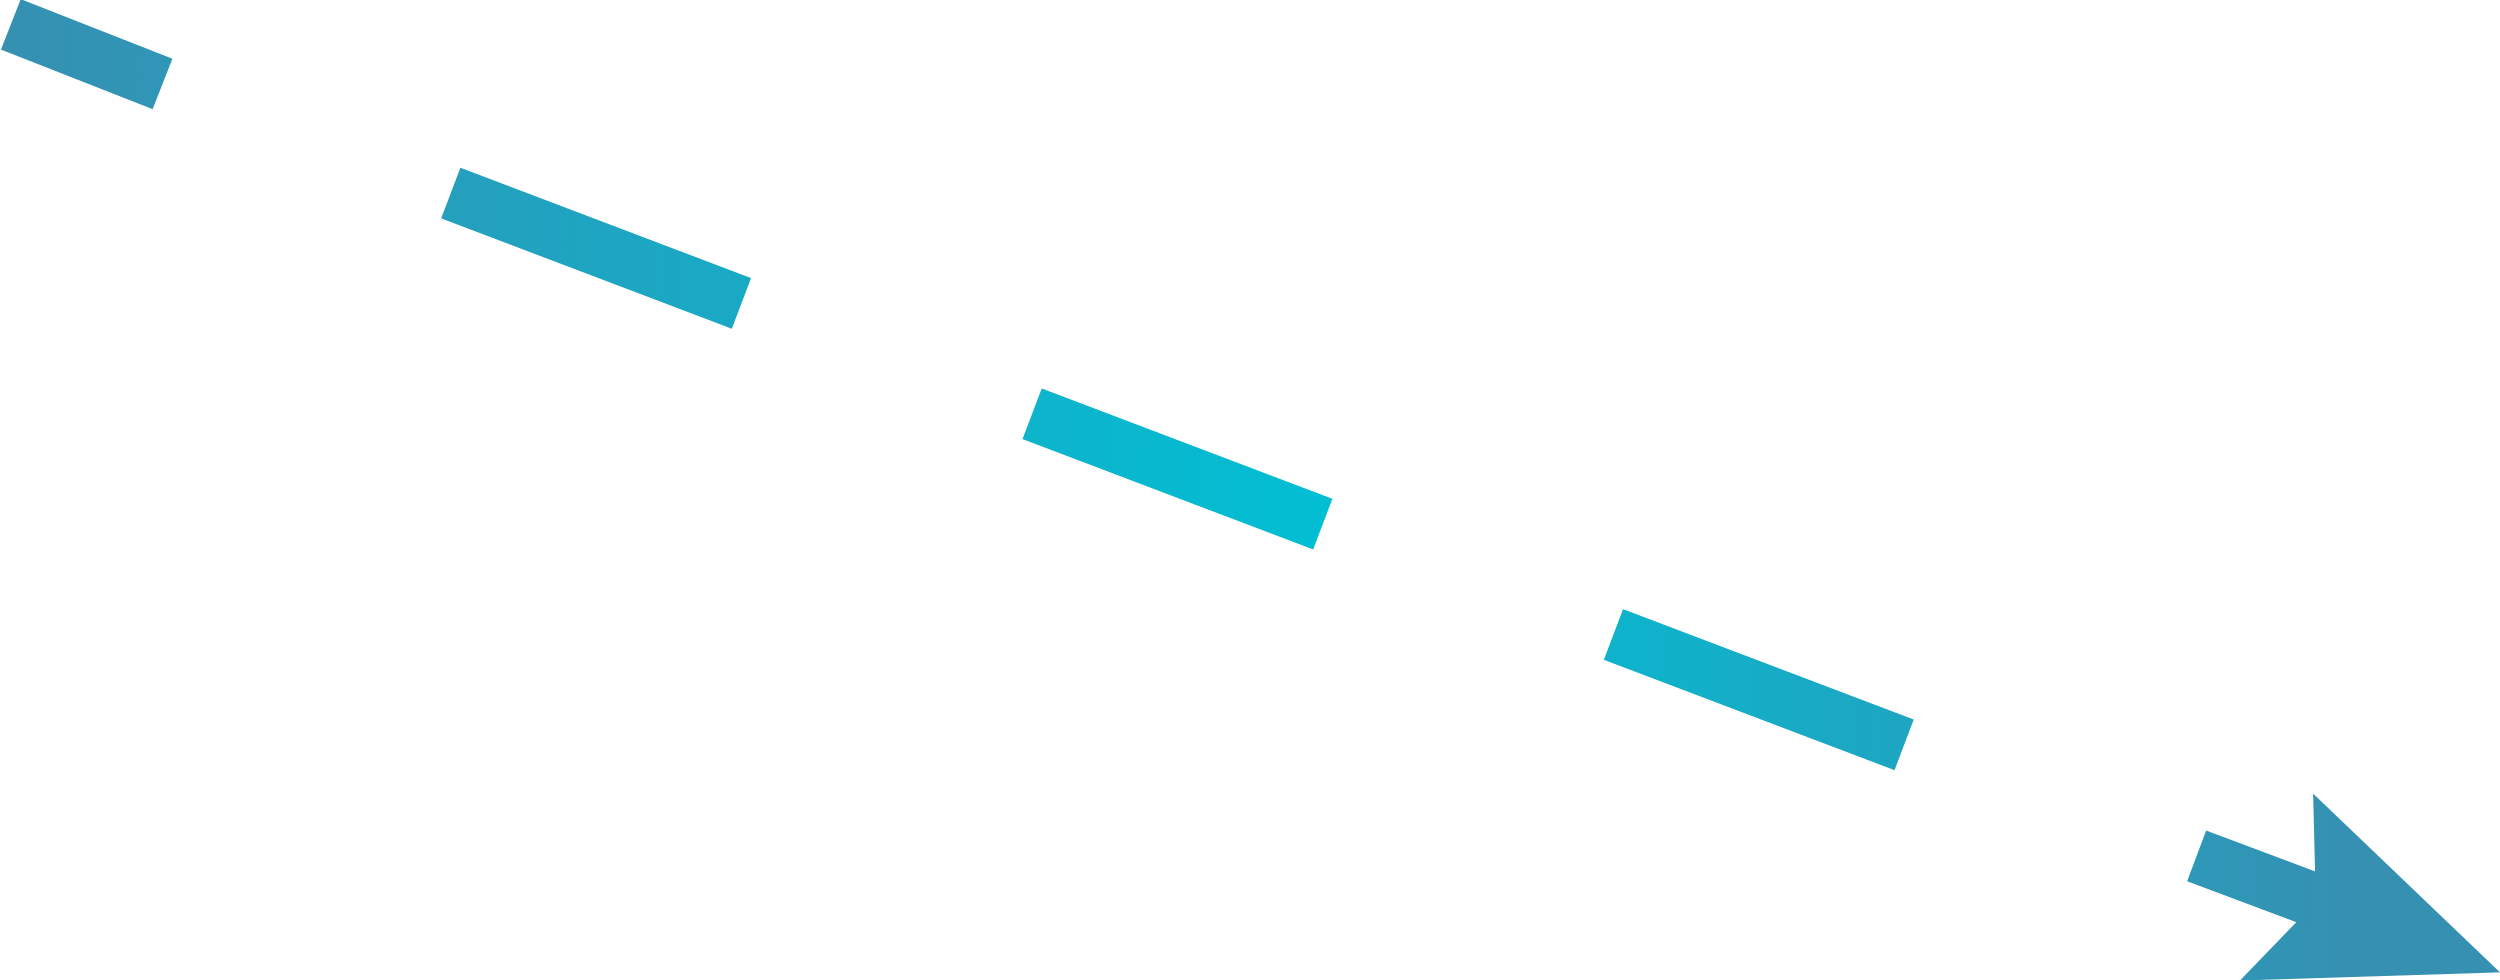 <!-- Generator: Adobe Illustrator 21.0.2, SVG Export Plug-In  -->
<svg version="1.1"
	 xmlns="http://www.w3.org/2000/svg" xmlns:xlink="http://www.w3.org/1999/xlink" xmlns:a="http://ns.adobe.com/AdobeSVGViewerExtensions/3.0/"
	 x="0px" y="0px" width="92.3px" height="36.2px" viewBox="0 0 92.3 36.2" style="enable-background:new 0 0 92.3 36.2;"
	 xml:space="preserve">
<style type="text/css">
	.st0{fill:none;stroke:url(#SVGID_1_);stroke-width:2;stroke-miterlimit:10;}
	.st1{fill:none;stroke:url(#SVGID_2_);stroke-width:2;stroke-miterlimit:10;stroke-dasharray:11.479,11.479;}
	.st2{fill:none;stroke:url(#SVGID_3_);stroke-width:2;stroke-miterlimit:10;}
	.st3{fill:url(#SVGID_4_);}
	.st4{fill:none;stroke:url(#SVGID_5_);stroke-width:2;stroke-miterlimit:10;}
	.st5{fill:none;stroke:url(#SVGID_6_);stroke-width:2;stroke-miterlimit:10;stroke-dasharray:11.479,11.479;}
	.st6{fill:none;stroke:url(#SVGID_7_);stroke-width:2;stroke-miterlimit:10;}
	.st7{fill:url(#SVGID_8_);}
</style>
<defs>
</defs>
<g>
	<g>
		<linearGradient id="SVGID_1_" gradientUnits="userSpaceOnUse" x1="87.043" y1="32.78" x2="-0.97" y2="29.714">
			<stop  offset="0" style="stop-color:#3690B2"/>
			<stop  offset="0.423" style="stop-color:#00BFD4"/>
			<stop  offset="1" style="stop-color:#3690B2"/>
		</linearGradient>
		<line class="st0" x1="86.7" y1="33.7" x2="81.1" y2="31.6"/>
		<linearGradient id="SVGID_2_" gradientUnits="userSpaceOnUse" x1="87.56" y1="17.943" x2="-0.453" y2="14.878">
			<stop  offset="0" style="stop-color:#3690B2"/>
			<stop  offset="0.423" style="stop-color:#00BFD4"/>
			<stop  offset="1" style="stop-color:#3690B2"/>
		</linearGradient>
		<line class="st1" x1="70.3" y1="27.5" x2="11.3" y2="5.1"/>
		<linearGradient id="SVGID_3_" gradientUnits="userSpaceOnUse" x1="88.012" y1="4.956" x2="-7.259060e-04" y2="1.89">
			<stop  offset="0" style="stop-color:#3690B2"/>
			<stop  offset="0.423" style="stop-color:#00BFD4"/>
			<stop  offset="1" style="stop-color:#3690B2"/>
		</linearGradient>
		<line class="st2" x1="6" y1="3.1" x2="0.4" y2="0.9"/>
		<g>
			<linearGradient id="SVGID_4_" gradientUnits="userSpaceOnUse" x1="87.041" y1="32.842" x2="-0.972" y2="29.776">
				<stop  offset="0" style="stop-color:#3690B2"/>
				<stop  offset="0.423" style="stop-color:#00BFD4"/>
				<stop  offset="1" style="stop-color:#3690B2"/>
			</linearGradient>
			<polygon class="st3" points="85.4,29.3 85.5,33.3 82.7,36.2 92.3,35.9 			"/>
		</g>
	</g>
</g>
</svg>
